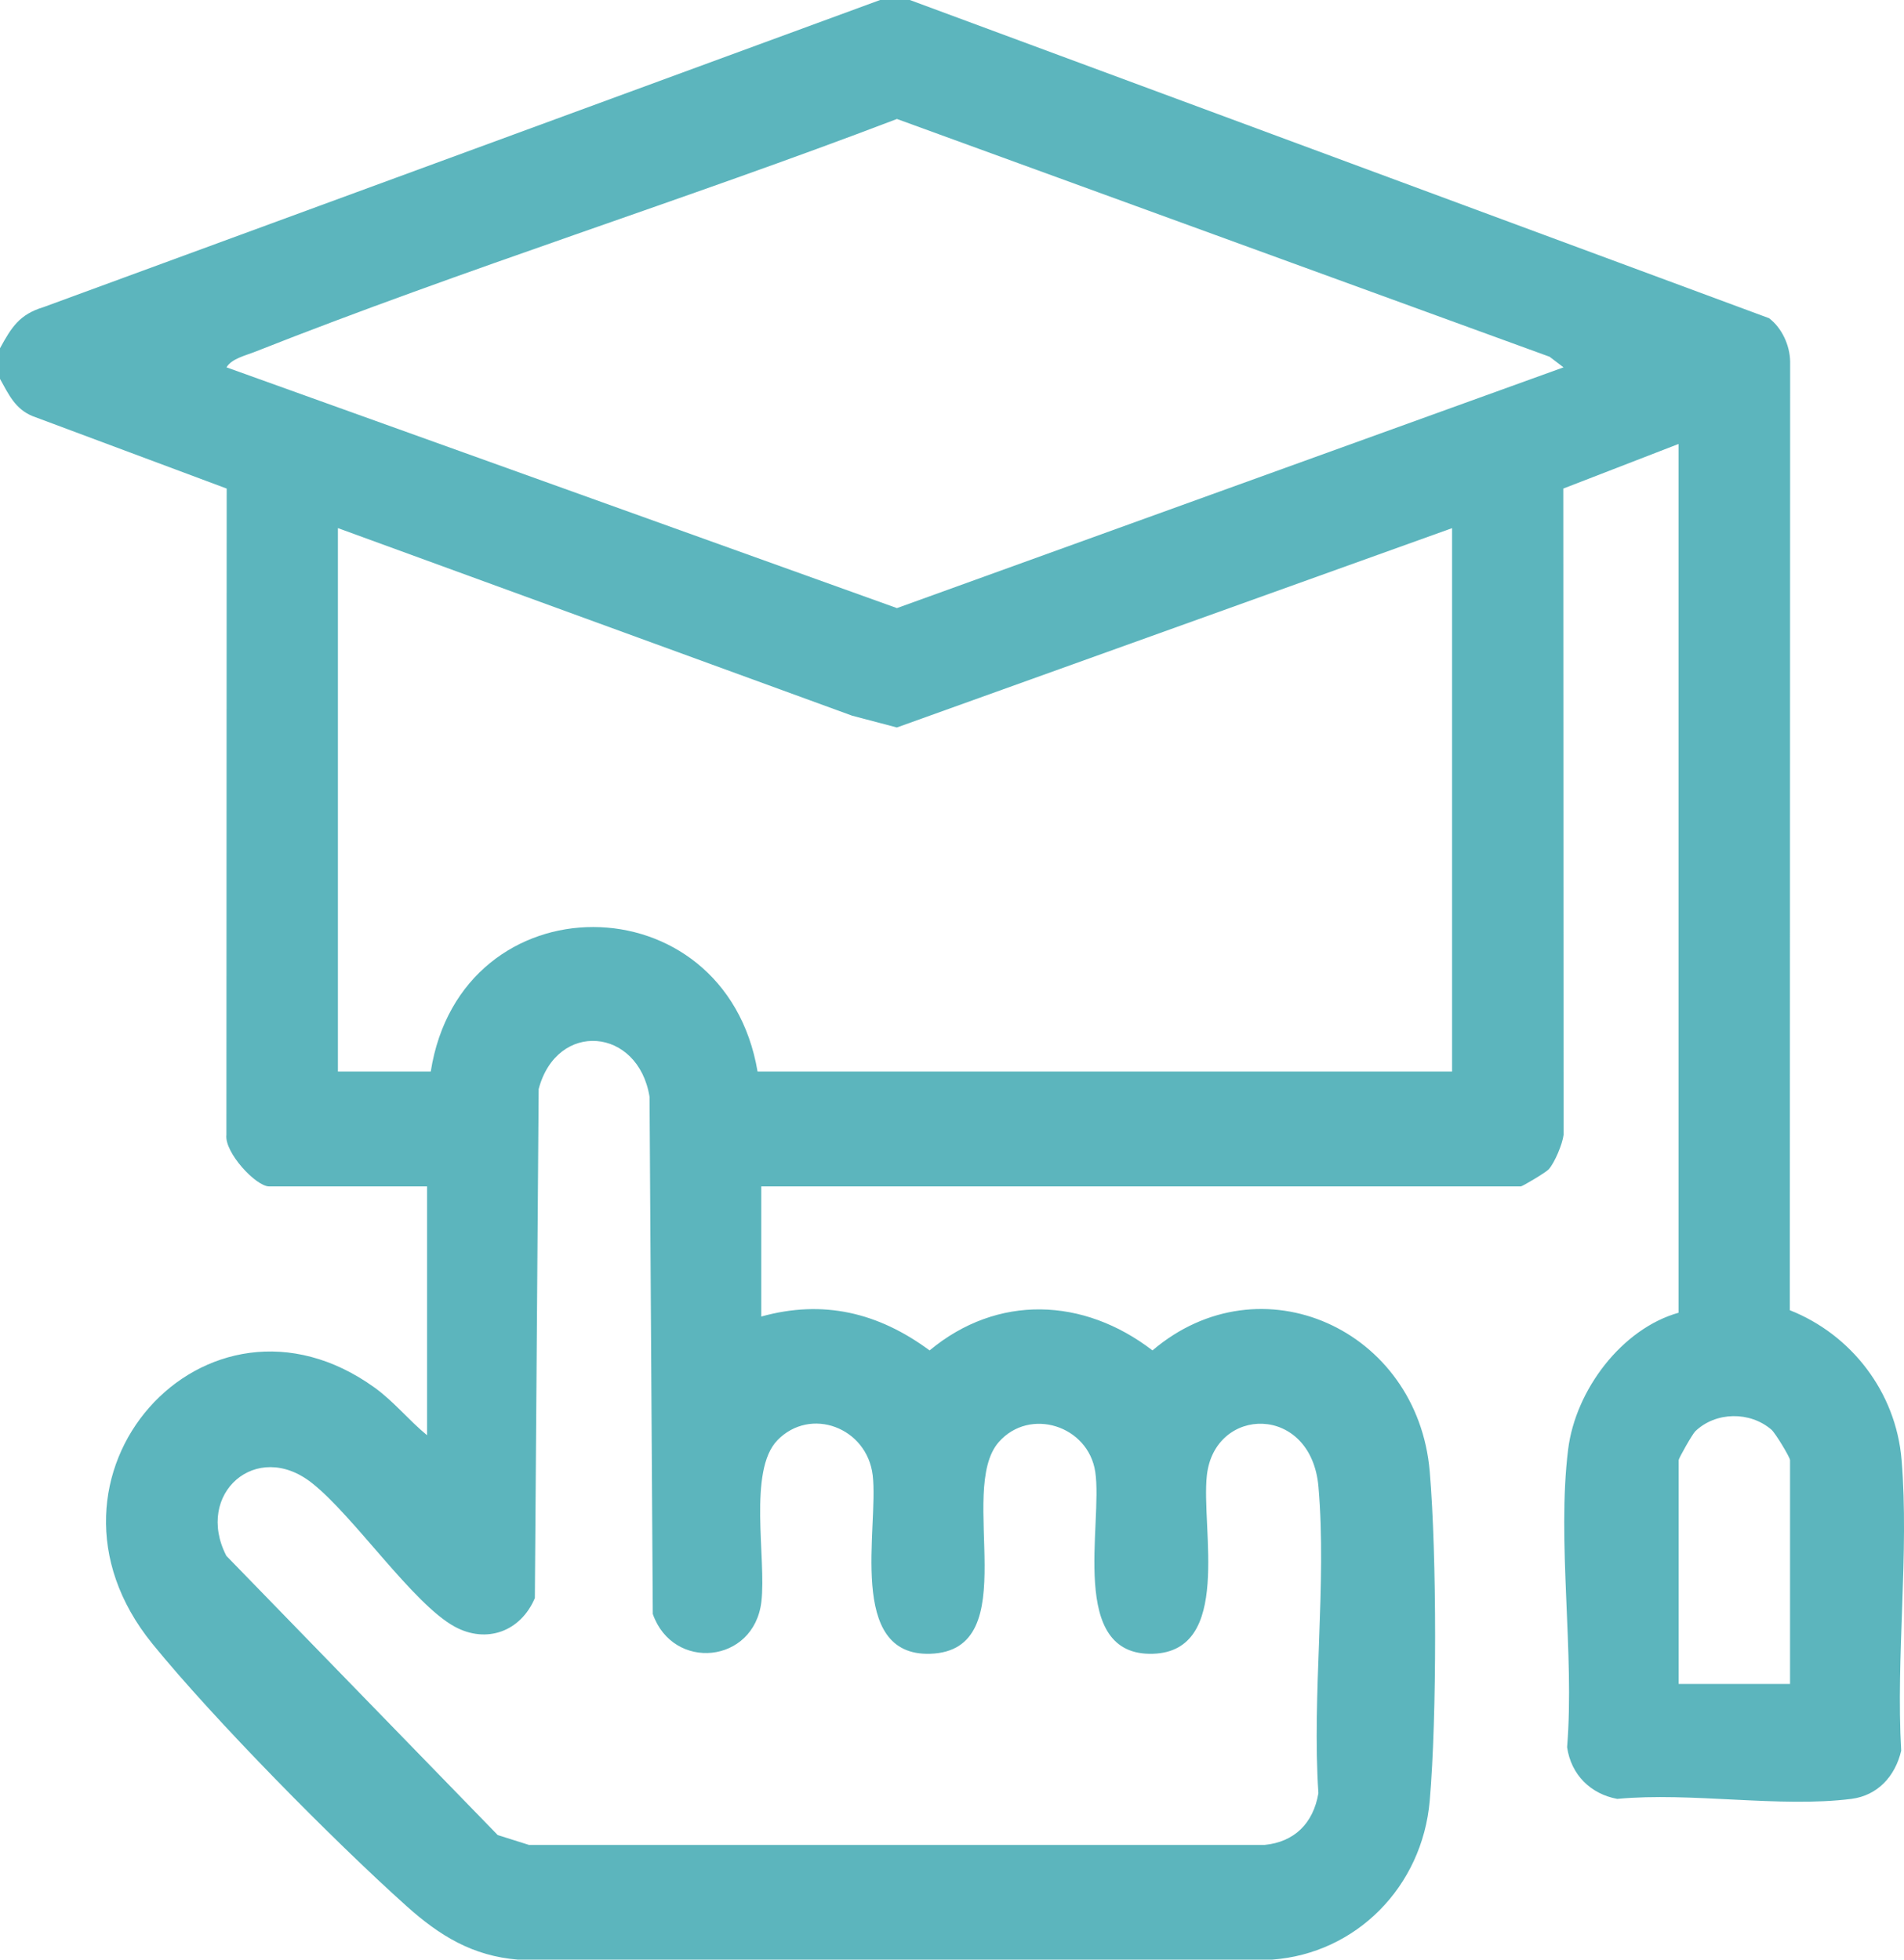 <svg width="34" height="35" viewBox="0 0 34 35" fill="none" xmlns="http://www.w3.org/2000/svg">
<path d="M16.247 0L31.59 5.683C31.818 5.855 31.962 6.166 31.967 6.457L31.961 23.401C33.054 23.833 33.856 24.857 33.957 26.076C34.094 27.733 33.853 29.59 33.95 31.269C33.842 31.727 33.528 32.069 33.06 32.129C31.78 32.291 30.194 32.004 28.879 32.129C28.408 32.042 28.055 31.701 27.984 31.206C28.12 29.522 27.799 27.537 28.002 25.89C28.133 24.826 28.963 23.73 29.975 23.446V7.929L27.916 8.726L27.921 20.269C27.901 20.436 27.762 20.765 27.656 20.884C27.608 20.938 27.186 21.19 27.157 21.19H13.594V23.514C14.7 23.207 15.684 23.442 16.6 24.119C17.811 23.111 19.352 23.173 20.58 24.119C22.511 22.473 25.315 23.74 25.531 26.283C25.658 27.78 25.66 30.664 25.531 32.159C25.398 33.703 24.213 34.891 22.716 35H9.248C8.439 34.934 7.853 34.575 7.259 34.043C5.957 32.876 3.817 30.707 2.72 29.357C0.296 26.373 3.678 22.611 6.692 24.785C7.032 25.031 7.302 25.368 7.626 25.634V21.19H4.807C4.569 21.19 4.005 20.582 4.043 20.269L4.048 8.726L0.581 7.432C0.27 7.304 0.155 7.045 0 6.767V6.22C0.206 5.843 0.349 5.614 0.778 5.485L15.716 0H16.247ZM27.92 6.561L27.672 6.372L16.017 2.125C12.218 3.575 8.322 4.793 4.541 6.288C4.384 6.35 4.135 6.407 4.045 6.561L16.017 10.861L27.92 6.561ZM25.93 9.433L16.016 12.993L15.218 12.783L6.034 9.432V19.138H7.692C8.235 15.688 12.945 15.705 13.528 19.138H25.93V9.432V9.433ZM13.882 25.724C13.353 26.269 13.687 27.839 13.596 28.608C13.465 29.715 12.019 29.856 11.657 28.826L11.599 19.589C11.398 18.347 9.945 18.222 9.619 19.451L9.551 28.542C9.298 29.14 8.688 29.362 8.12 29.053C7.373 28.646 6.324 27.082 5.57 26.487C4.577 25.703 3.472 26.68 4.042 27.788L8.888 32.775L9.446 32.951H22.583C23.111 32.899 23.451 32.569 23.543 32.027C23.425 30.262 23.695 28.295 23.544 26.555C23.415 25.071 21.689 25.105 21.551 26.352C21.446 27.304 22.009 29.491 20.59 29.537C19.064 29.586 19.699 27.216 19.558 26.287C19.433 25.461 18.387 25.129 17.836 25.755C17.075 26.618 18.328 29.481 16.611 29.537C15.113 29.585 15.694 27.278 15.584 26.35C15.483 25.497 14.474 25.114 13.88 25.725L13.882 25.724ZM31.965 30.076V26.078C31.965 26.031 31.704 25.595 31.631 25.533C31.249 25.205 30.64 25.211 30.273 25.563C30.221 25.613 29.976 26.047 29.976 26.078V30.076H31.966H31.965Z" fill="#5CB5BD"/>
</svg>
